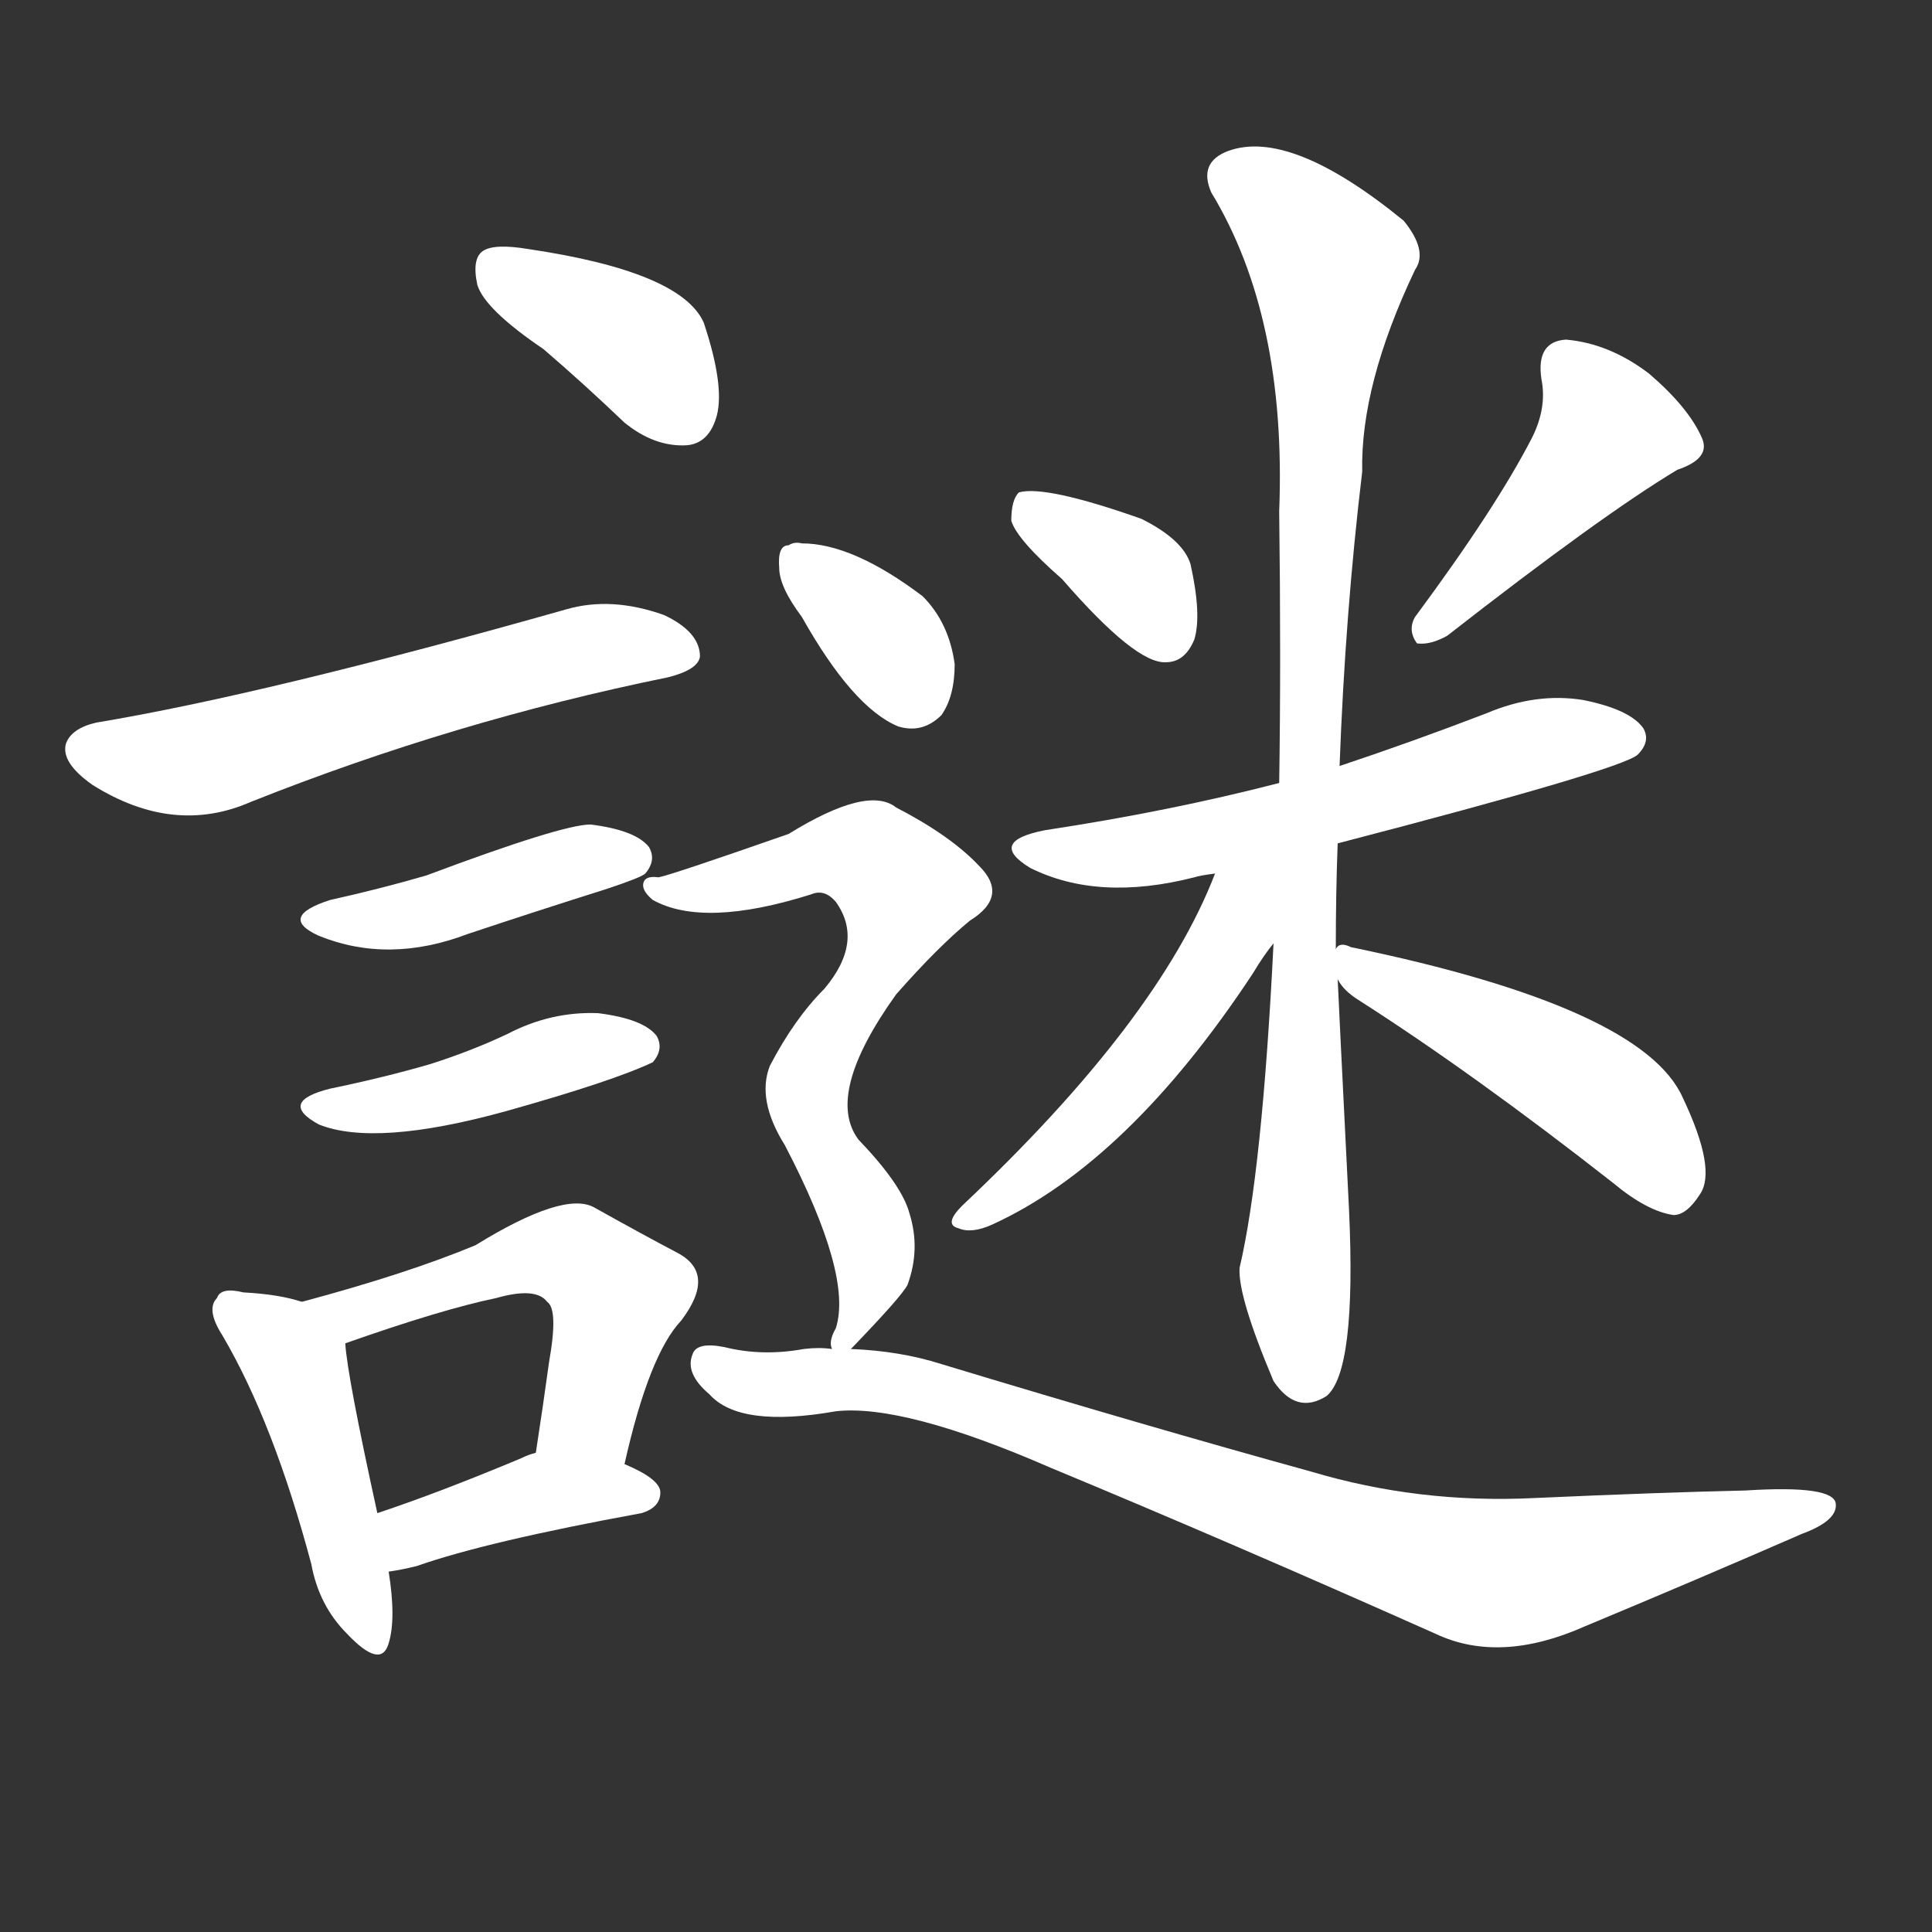 <svg version="1.1" viewBox="0 0 1024 1024" xmlns="http://www.w3.org/2000/svg">
  <rect x="0" y="0" width="1024" height="1024" fill="#333333" stroke="none"/>
  <g transform="scale(1, -1) translate(0, -900)">
    <style type="text/css">
        .stroke1 {fill: #FFFFFF;}
        .stroke2 {fill: #FFFFFF;}
        .stroke3 {fill: #FFFFFF;}
        .stroke4 {fill: #FFFFFF;}
        .stroke5 {fill: #FFFFFF;}
        .stroke6 {fill: #FFFFFF;}
        .stroke7 {fill: #FFFFFF;}
        .stroke8 {fill: #FFFFFF;}
        .stroke9 {fill: #FFFFFF;}
        .stroke10 {fill: #FFFFFF;}
        .stroke11 {fill: #FFFFFF;}
        .stroke12 {fill: #FFFFFF;}
        .stroke13 {fill: #FFFFFF;}
        .stroke14 {fill: #FFFFFF;}
        .stroke15 {fill: #FFFFFF;}
        .stroke16 {fill: #FFFFFF;}
        .stroke17 {fill: #FFFFFF;}
        .stroke18 {fill: #FFFFFF;}
        .stroke19 {fill: #FFFFFF;}
        .stroke20 {fill: #FFFFFF;}
        text {
            font-family: Helvetica;
            font-size: 50px;
            fill: #FFFFFF;}
            paint-order: stroke;
            stroke: #000000;
            stroke-width: 4px;
            stroke-linecap: butt;
            stroke-linejoin: miter;
            font-weight: 800;
        }
    </style>

    <path d="M 288 715 Q 309 697 331 676 Q 347 663 364 664 Q 376 665 380 680 Q 384 696 373 729 Q 361 756 280 768 Q 262 771 256 767 Q 250 763 253 749 Q 257 736 288 715 Z" class="stroke1"/>
    <path d="M 51 517 Q 38 514 35 506 Q 32 496 49 484 Q 92 457 133 475 Q 241 518 354 541 Q 370 545 371 552 Q 371 565 352 574 Q 324 584 300 577 Q 141 532 51 517 Z" class="stroke2"/>
    <path d="M 175 423 Q 147 414 169 404 Q 206 389 248 405 Q 284 417 322 429 Q 340 435 342 437 Q 348 444 344 451 Q 337 460 313 463 Q 298 463 226 436 Q 202 429 175 423 Z" class="stroke3"/>
    <path d="M 175 323 Q 147 316 169 304 Q 199 292 268 311 Q 325 327 346 337 Q 352 344 348 351 Q 341 360 317 363 Q 292 364 269 352 Q 250 343 228 336 Q 204 329 175 323 Z" class="stroke4"/>
    <path d="M 160 210 Q 148 214 129 215 Q 117 218 115 212 Q 109 206 118 192 Q 145 146 165 71 Q 169 49 184 34 Q 202 15 206 29 Q 210 42 206 67 L 200 98 Q 184 171 183 188 C 181 204 181 204 160 210 Z" class="stroke5"/>
    <path d="M 331 124 Q 344 182 361 200 Q 380 225 359 236 Q 340 246 315 260 Q 299 269 252 240 Q 216 225 160 210 C 131 202 155 178 183 188 Q 234 206 263 212 Q 284 218 290 210 Q 296 206 291 178 Q 288 156 284 130 C 279 100 324 95 331 124 Z" class="stroke6"/>
    <path d="M 206 67 Q 213 68 221 70 Q 258 83 340 98 Q 350 101 350 109 Q 350 116 331 124 L 284 130 Q 280 129 276 127 Q 233 109 200 98 C 172 88 176 62 206 67 Z" class="stroke7"/>
    <path d="M 563 593 Q 602 548 618 549 Q 628 549 633 561 Q 637 574 631 601 Q 627 614 605 625 Q 554 643 540 639 Q 536 635 536 624 Q 539 614 563 593 Z" class="stroke8"/>
    <path d="M 812 668 Q 793 631 750 573 Q 746 566 751 559 Q 758 558 767 563 Q 849 627 889 651 Q 907 657 902 668 Q 895 684 874 702 Q 853 718 830 720 Q 814 719 817 699 Q 820 684 812 668 Z" class="stroke9"/>
    <path d="M 709 453 Q 859 492 868 500 Q 875 507 871 514 Q 864 524 839 529 Q 814 533 788 522 Q 749 507 710 494 L 678 485 Q 620 470 554 460 Q 523 454 546 440 Q 582 422 633 435 Q 636 436 644 437 L 709 453 Z" class="stroke10"/>
    <path d="M 708 397 Q 708 427 709 453 L 710 494 Q 713 575 722 650 Q 721 696 750 757 Q 757 767 744 783 Q 684 832 651 820 Q 635 814 642 798 Q 682 732 678 629 Q 679 550 678 485 L 675 400 Q 669 279 657 228 Q 656 213 675 168 Q 687 150 703 160 Q 719 173 715 259 Q 709 379 709 381 L 708 397 Z" class="stroke11"/>
    <path d="M 644 437 Q 614 359 510 261 Q 500 251 508 249 Q 515 246 526 251 Q 598 284 664 384 Q 670 394 675 400 C 713 450 662 481 644 437 Z" class="stroke12"/>
    <path d="M 709 381 Q 712 375 720 370 Q 781 331 855 273 Q 873 258 887 256 Q 894 256 901 267 Q 910 280 892 318 Q 871 366 716 398 Q 710 401 708 397 C 699 395 699 395 709 381 Z" class="stroke13"/>
    <path d="M 425 573 Q 452 525 476 515 Q 489 511 499 521 Q 506 531 506 548 Q 503 570 489 584 Q 452 612 425 612 Q 421 613 418 611 Q 412 611 413 599 Q 413 589 425 573 Z" class="stroke14"/>
    <path d="M 451 185 Q 478 213 481 219 Q 488 238 482 257 Q 478 272 455 296 Q 437 320 475 373 Q 497 398 514 412 Q 535 425 519 441 Q 504 457 475 472 Q 460 484 418 458 Q 355 436 349 435 Q 342 436 341 432 Q 340 428 346 423 Q 373 408 430 426 Q 437 429 443 422 Q 458 401 437 376 Q 421 360 408 335 Q 401 317 416 293 Q 452 224 443 196 Q 439 189 441 185 C 438 172 438 172 451 185 Z" class="stroke15"/>
    <path d="M 441 185 Q 434 186 426 185 Q 404 181 384 186 Q 369 189 367 182 Q 363 172 376 161 Q 392 143 443 152 Q 479 156 557 122 Q 651 83 761 34 Q 795 18 840 38 Q 900 63 955 87 Q 974 94 973 103 Q 972 113 925 110 Q 880 109 813 106 Q 752 103 695 120 Q 608 144 499 177 Q 477 184 451 185 L 441 185 Z" class="stroke16"/>
</g></svg>